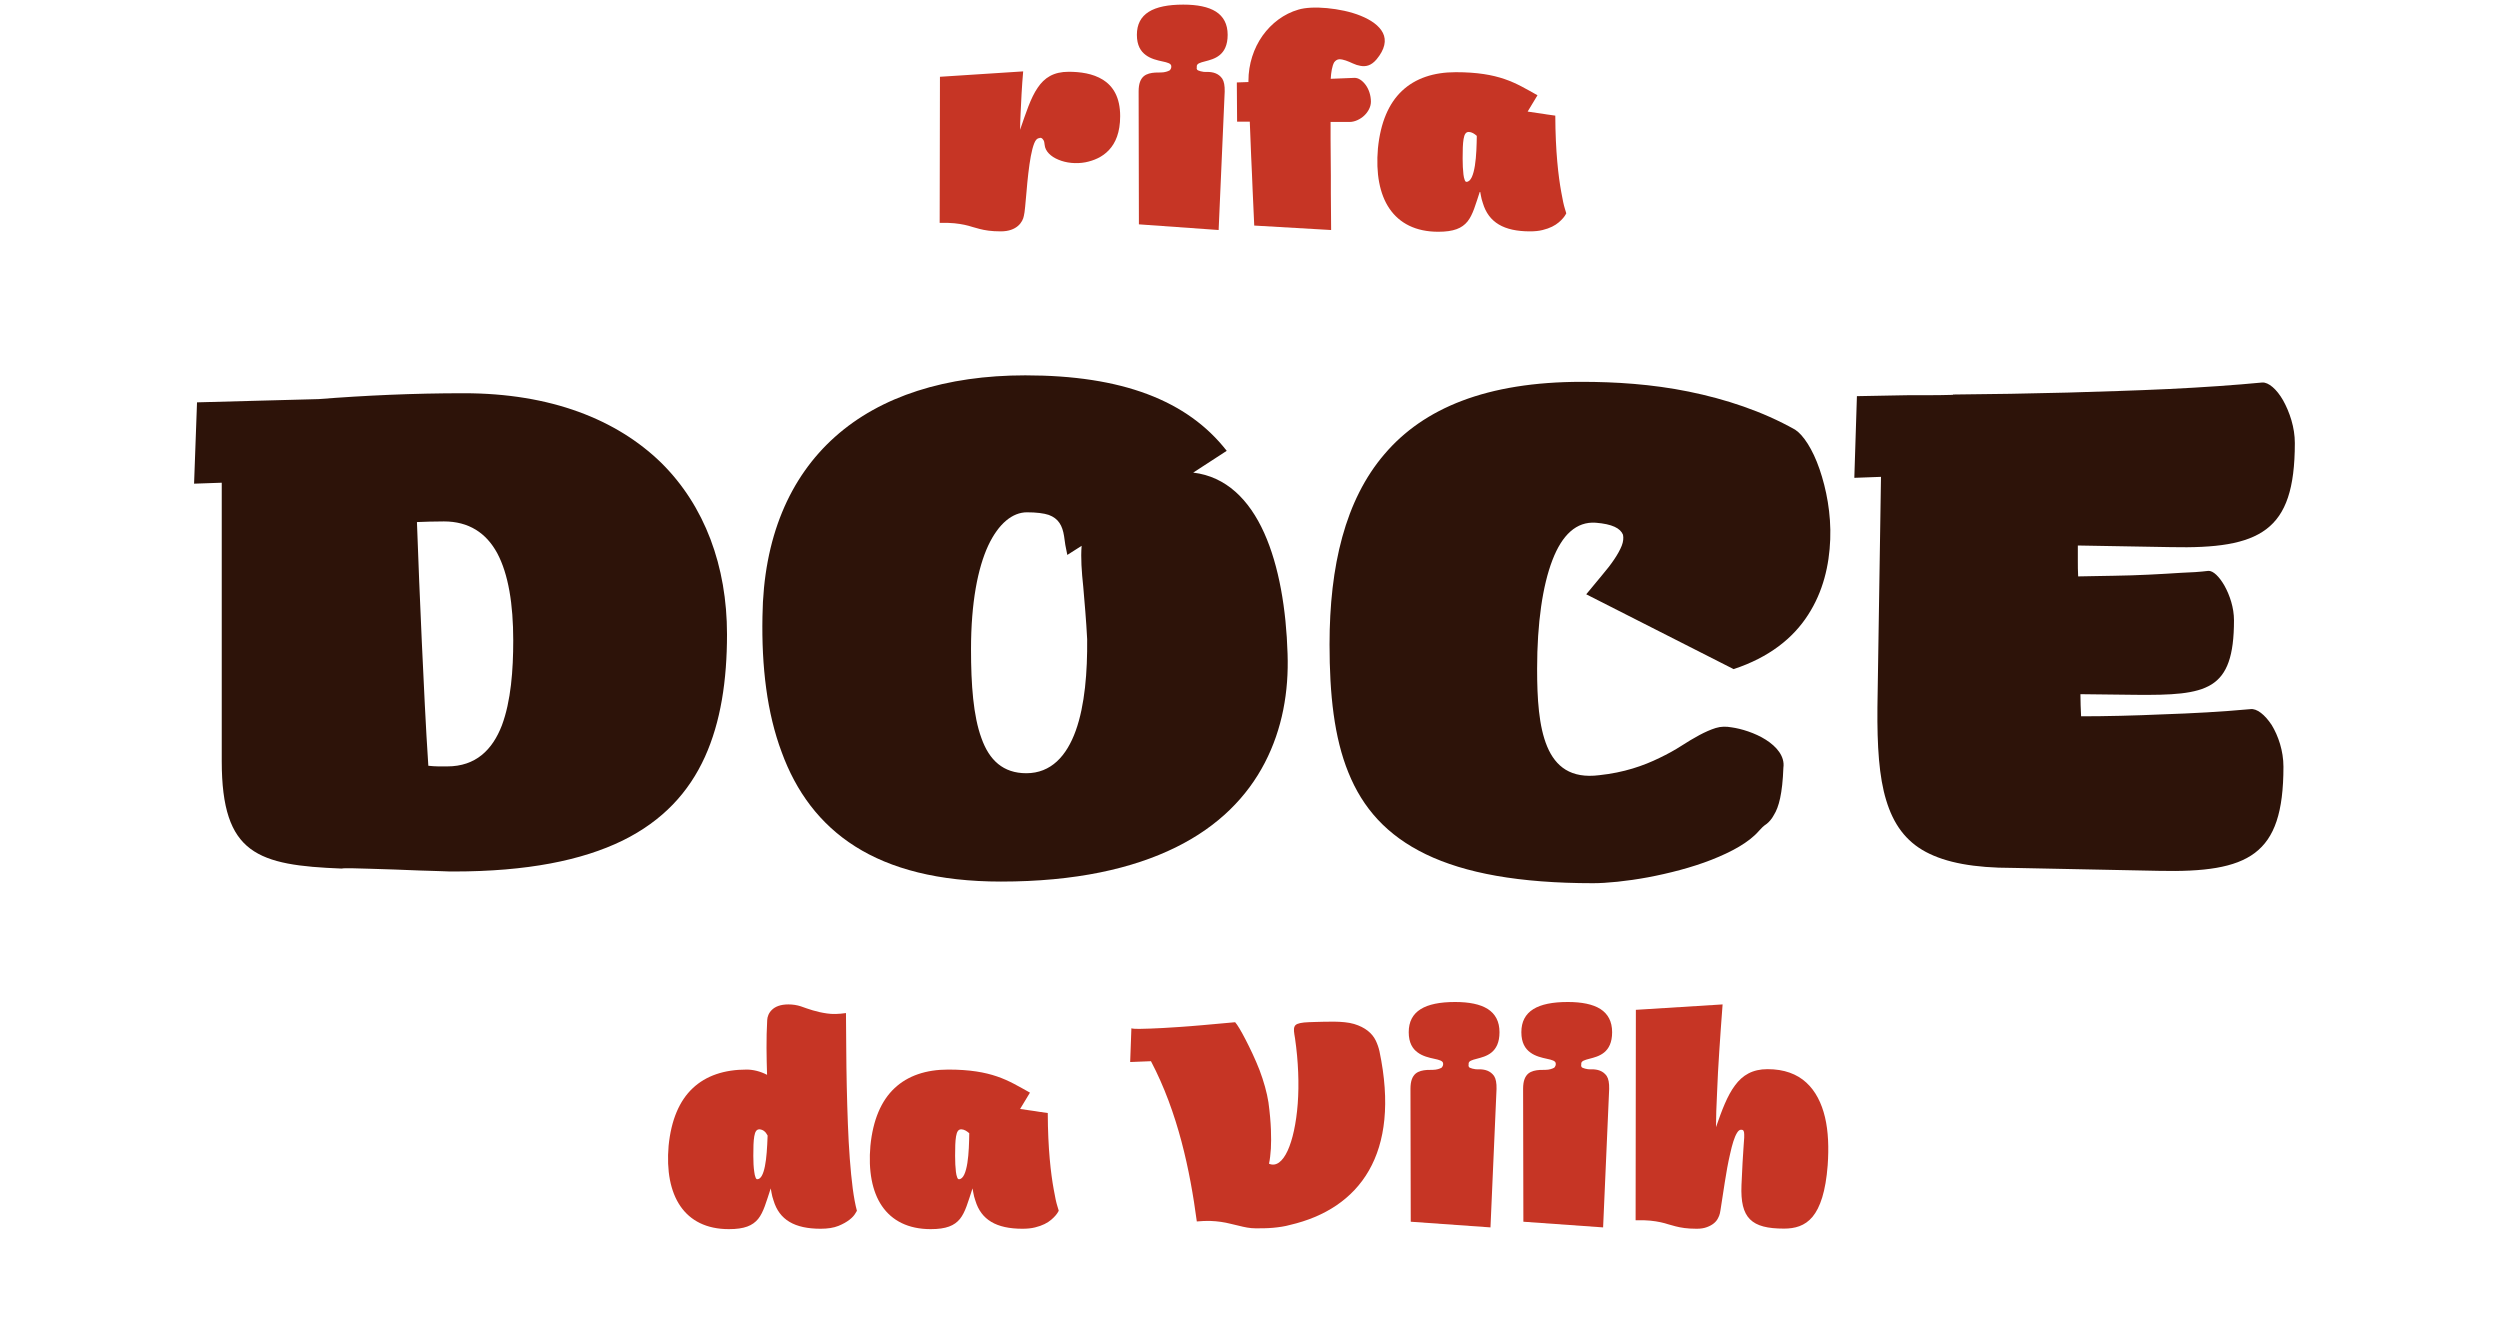 <svg xmlns="http://www.w3.org/2000/svg" xmlns:xlink="http://www.w3.org/1999/xlink" width="664" zoomAndPan="magnify" viewBox="0 0 498 266.25" height="355" preserveAspectRatio="xMidYMid meet" version="1.0"><defs><g/></defs><g fill="#2d1309" fill-opacity="1"><g transform="translate(35.875, 172.953)"><g><path d="M 54.504 0.648 C 69.086 0.648 80.039 -1.555 88.141 -5.508 C 96.176 -9.461 101.359 -15.164 104.535 -22.164 C 107.711 -29.164 108.945 -37.461 108.945 -46.598 C 108.945 -60.145 104.535 -72.195 95.789 -80.816 C 86.973 -89.371 73.883 -94.621 56.512 -94.621 C 46.402 -94.621 36.746 -94.168 27.609 -93.453 L 3.371 -92.805 L 2.785 -76.605 L 8.297 -76.797 L 8.297 -21.32 C 8.297 -11.988 10.109 -6.805 14 -3.887 C 17.887 -0.973 23.852 -0.258 32.211 0.066 C 32.406 0 32.988 0 34.09 0 C 36.164 0.066 39.273 0.129 42.773 0.258 L 47.766 0.453 C 49.32 0.52 50.746 0.52 51.977 0.582 C 53.207 0.648 54.051 0.648 54.504 0.648 Z M 51.457 -20.285 C 50.746 -20.285 50.098 -20.352 49.449 -20.414 C 48.93 -28.191 48.543 -36.684 48.152 -45.043 C 47.766 -53.402 47.441 -61.699 47.18 -68.957 C 48.734 -69.02 50.551 -69.086 52.559 -69.086 C 57.484 -69.086 60.984 -66.816 63.188 -62.734 C 65.391 -58.586 66.363 -52.625 66.363 -45.367 C 66.363 -39.469 65.91 -33.312 64.098 -28.449 C 62.215 -23.59 58.91 -20.285 53.207 -20.285 Z M 51.457 -20.285 "/></g></g></g><g fill="#2d1309" fill-opacity="1"><g transform="translate(149.16, 172.953)"><g><path d="M 50.227 2.656 C 65.066 2.656 76.473 0.066 85.027 -4.148 C 93.586 -8.359 99.289 -14.258 102.785 -21 C 106.285 -27.738 107.582 -35.191 107.324 -42.711 C 107.062 -51.523 105.637 -60.207 102.656 -66.816 C 99.676 -73.43 95.074 -78.031 88.527 -78.809 L 95.203 -83.148 C 87.363 -93.195 74.336 -98.184 55.086 -98.184 C 39.273 -98.184 26.246 -94.039 17.176 -85.938 C 8.102 -77.836 2.918 -65.781 2.723 -50.16 C 2.527 -40.117 3.629 -30.914 6.547 -23.137 C 9.398 -15.293 14.129 -8.812 21.191 -4.344 C 28.258 0.129 37.785 2.656 50.227 2.656 Z M 55.281 -18.926 C 50.68 -18.926 47.895 -21.516 46.34 -25.922 C 44.719 -30.332 44.266 -36.551 44.266 -43.617 C 44.266 -52.949 45.625 -59.82 47.699 -64.289 C 49.773 -68.699 52.559 -70.902 55.41 -70.902 C 57.293 -70.902 58.781 -70.707 59.754 -70.383 C 61.699 -69.668 62.477 -68.242 62.801 -66.168 C 62.93 -65.066 63.125 -63.836 63.449 -62.41 L 66.301 -64.227 C 66.105 -61.828 66.301 -59.105 66.625 -56.059 C 66.883 -52.949 67.207 -49.516 67.402 -45.625 C 67.465 -39.145 66.949 -32.469 65.133 -27.414 C 63.316 -22.359 60.207 -18.926 55.281 -18.926 Z M 55.281 -18.926 "/></g></g></g><g fill="#2d1309" fill-opacity="1"><g transform="translate(261.798, 172.953)"><g><path d="M 55.543 2.98 C 58.199 2.98 62.215 2.594 66.43 1.816 C 70.578 1.035 75.18 -0.129 79.133 -1.684 C 83.086 -3.242 86.586 -5.121 88.594 -7.453 C 89.047 -7.973 89.5 -8.426 90.086 -8.812 C 90.602 -9.203 91.121 -9.785 91.574 -10.629 C 92.547 -12.184 93.262 -14.84 93.453 -20.027 C 93.777 -22.293 92.094 -24.238 89.953 -25.598 C 87.816 -26.961 85.027 -27.805 83.148 -28.062 C 82.047 -28.258 81.012 -28.258 79.973 -27.934 C 77.898 -27.285 75.633 -25.988 73.105 -24.367 C 71.809 -23.527 70.383 -22.746 68.762 -21.969 C 65.586 -20.414 61.699 -19.055 56.773 -18.535 C 51.133 -17.824 48.09 -20.219 46.402 -24.238 C 44.719 -28.258 44.395 -33.832 44.395 -39.727 C 44.395 -48.867 45.496 -56.32 47.441 -61.375 C 49.383 -66.43 52.234 -69.086 56.059 -68.828 C 59.363 -68.566 60.984 -67.727 61.504 -66.43 C 61.633 -65.781 61.57 -65.066 61.246 -64.227 C 60.598 -62.605 59.234 -60.598 57.293 -58.328 L 54.18 -54.57 L 83.539 -39.664 C 90.602 -41.996 95.398 -45.82 98.379 -50.484 C 101.359 -55.086 102.594 -60.336 102.785 -65.523 C 102.98 -70.641 102.008 -75.566 100.648 -79.52 C 99.289 -83.473 97.406 -86.324 95.789 -87.363 C 89.242 -91.055 81.918 -93.453 74.594 -94.945 C 67.273 -96.438 59.949 -96.891 53.273 -96.891 C 34.348 -96.891 21.777 -91.641 14 -82.5 C 6.156 -73.363 3.047 -60.207 3.047 -44.59 C 3.047 -34.672 3.953 -26.055 6.805 -19.055 C 9.656 -11.988 14.453 -6.547 22.23 -2.785 C 30.008 0.973 40.766 2.98 55.543 2.98 Z M 55.543 2.98 "/></g></g></g><g fill="#2d1309" fill-opacity="1"><g transform="translate(366.139, 172.953)"><g><path d="M 63.965 0.52 C 72.844 0.715 79.066 -0.066 83.02 -3.047 C 86.973 -6.027 88.723 -11.211 88.723 -20.219 C 88.723 -23.395 87.688 -26.379 86.391 -28.516 C 85.027 -30.59 83.41 -31.887 82.113 -31.691 C 76.473 -31.172 70.578 -30.848 64.742 -30.656 C 58.91 -30.395 53.273 -30.266 48.414 -30.266 C 48.348 -31.758 48.281 -33.184 48.281 -34.672 L 59.301 -34.543 C 66.363 -34.477 71.289 -34.672 74.402 -36.617 C 77.512 -38.562 78.871 -42.32 78.871 -49.383 C 78.871 -51.91 78.031 -54.375 76.992 -56.254 C 75.957 -58.07 74.727 -59.301 73.754 -59.234 C 72.133 -59.039 70.316 -58.91 68.309 -58.848 C 64.289 -58.586 59.688 -58.328 54.957 -58.262 C 52.559 -58.199 50.227 -58.199 47.828 -58.133 C 47.766 -59.234 47.766 -60.273 47.766 -61.309 L 47.766 -64.289 L 66.301 -63.965 C 75.18 -63.773 81.336 -64.551 85.289 -67.531 C 89.242 -70.512 90.992 -75.695 90.992 -84.707 C 90.992 -87.816 89.953 -90.863 88.66 -93.195 C 87.363 -95.465 85.742 -96.824 84.512 -96.758 C 79.133 -96.242 72.652 -95.789 65.91 -95.465 C 59.105 -95.141 52.105 -94.945 45.691 -94.75 C 38.238 -94.555 30.59 -94.426 22.879 -94.363 L 22.879 -94.297 C 21.062 -94.23 19.055 -94.23 16.852 -94.23 C 14.648 -94.23 12.574 -94.23 10.629 -94.168 C 8.359 -94.102 6.027 -94.102 3.758 -94.039 L 3.242 -77.77 L 8.555 -77.965 L 7.844 -32.016 C 7.777 -24.305 8.164 -18.211 9.59 -13.547 C 11.016 -8.812 13.48 -5.379 17.5 -3.242 C 21.516 -1.102 27.09 -0.066 34.801 -0.066 L 34.867 -0.066 Z M 63.965 0.52 "/></g></g></g><g fill="#c63525" fill-opacity="1"><g transform="translate(184.578, 44.932)"><g><path d="M 14.777 1.156 C 16.391 1.156 17.465 0.699 18.191 0.082 C 18.918 -0.539 19.266 -1.316 19.375 -1.934 C 19.562 -2.578 19.695 -4.516 19.91 -6.797 C 19.992 -7.953 20.125 -9.137 20.262 -10.398 C 20.555 -12.871 20.906 -15.047 21.441 -16.391 C 21.711 -17.062 22.035 -17.387 22.41 -17.41 C 22.41 -17.41 22.465 -17.438 22.57 -17.465 C 22.758 -17.52 23.027 -17.438 23.27 -17.035 C 23.402 -16.848 23.484 -16.523 23.512 -16.094 C 23.617 -14.805 24.746 -13.73 26.277 -13.113 C 27.785 -12.469 29.773 -12.254 31.625 -12.602 C 33.266 -12.926 35.012 -13.625 36.328 -15.047 C 37.645 -16.445 38.559 -18.566 38.559 -21.793 C 38.559 -25.582 37.133 -27.785 35.121 -29.047 C 33.105 -30.309 30.551 -30.633 28.293 -30.633 C 25.312 -30.633 23.484 -29.477 22.113 -27.434 C 20.719 -25.391 19.805 -22.492 18.621 -19.078 C 18.621 -19.965 18.676 -21.121 18.727 -22.383 C 18.781 -23.645 18.836 -24.961 18.918 -26.227 C 18.996 -27.676 19.105 -29.18 19.238 -30.711 L 2.66 -29.637 L 2.605 -0.539 C 3.762 -0.562 4.758 -0.539 5.535 -0.457 C 7.094 -0.297 8.195 -0.027 9.109 0.27 L 10.559 0.672 C 11.609 0.941 12.816 1.156 14.777 1.156 Z M 14.777 1.156 "/></g></g></g><g fill="#c63525" fill-opacity="1"><g transform="translate(223.592, 44.932)"><g><path d="M 19.16 0.887 L 20.367 -26.684 C 20.395 -27.863 20.234 -28.723 19.883 -29.262 C 19.133 -30.336 18.004 -30.605 16.902 -30.605 C 16.336 -30.578 15.906 -30.633 15.559 -30.738 C 15.156 -30.848 14.914 -30.953 14.859 -31.09 C 14.805 -31.195 14.777 -31.277 14.777 -31.305 C 14.777 -31.332 14.777 -31.383 14.805 -31.465 L 14.805 -31.734 C 14.805 -32.27 15.504 -32.461 16.418 -32.699 C 17.332 -32.941 18.461 -33.211 19.375 -33.965 C 20.285 -34.715 20.957 -35.926 20.957 -37.996 C 20.957 -40.145 20.125 -41.648 18.621 -42.617 C 17.09 -43.582 14.887 -44.012 12.117 -44.012 C 6.098 -44.012 2.875 -42.188 2.875 -37.996 C 2.875 -35.871 3.656 -34.688 4.648 -33.965 C 5.645 -33.211 6.961 -32.914 7.953 -32.699 C 8.949 -32.484 9.727 -32.297 9.727 -31.734 L 9.727 -31.547 C 9.727 -31.465 9.699 -31.383 9.672 -31.305 C 9.566 -31.062 9.457 -30.926 9.324 -30.875 C 9.082 -30.738 8.438 -30.496 7.684 -30.496 C 7.281 -30.496 6.906 -30.496 6.504 -30.473 C 5.695 -30.418 4.863 -30.254 4.246 -29.746 C 3.629 -29.207 3.223 -28.32 3.223 -26.734 L 3.277 -0.242 Z M 19.16 0.887 "/></g></g></g><g fill="#c63525" fill-opacity="1"><g transform="translate(246.028, 44.932)"><g><path d="M 19.133 0.887 C 19.105 -1.586 19.105 -4.086 19.078 -6.582 L 19.078 -9.969 C 19.051 -12.332 19.023 -14.777 19.023 -17.172 L 19.023 -20.637 L 22.812 -20.637 C 23.809 -20.637 24.91 -21.148 25.715 -21.898 C 26.52 -22.652 27.059 -23.672 27.059 -24.668 C 27.059 -25.957 26.629 -27.191 25.984 -28.051 C 25.34 -28.914 24.531 -29.449 23.781 -29.422 L 19.051 -29.234 C 19.133 -30.523 19.32 -31.789 19.75 -32.539 C 20.047 -32.914 20.367 -33.105 20.77 -33.129 C 21.551 -33.129 22.465 -32.754 23.457 -32.297 C 23.969 -32.055 24.48 -31.895 24.988 -31.812 C 26.039 -31.625 27.086 -31.84 28.133 -33.051 C 29.879 -35.121 30.176 -36.918 29.449 -38.371 C 28.723 -39.82 27.086 -40.949 25.043 -41.781 C 23 -42.617 20.555 -43.102 18.297 -43.316 C 16.043 -43.531 13.945 -43.422 12.629 -43.02 C 9.727 -42.188 7.254 -40.305 5.48 -37.832 C 3.707 -35.336 2.66 -32.164 2.66 -28.805 L 2.66 -28.59 L 0.348 -28.508 L 0.402 -20.691 L 2.93 -20.691 C 3.008 -18.539 3.09 -16.203 3.199 -13.863 L 3.359 -10.398 C 3.387 -9.242 3.438 -8.168 3.492 -7.148 L 3.816 0 Z M 19.133 0.887 "/></g></g></g><g fill="#c63525" fill-opacity="1"><g transform="translate(273.569, 44.932)"><g><path d="M 12.926 1.234 C 16.016 1.234 17.652 0.539 18.754 -0.805 C 19.832 -2.148 20.367 -4.191 21.254 -6.879 L 21.309 -6.609 C 21.336 -6.449 21.363 -6.262 21.414 -6.02 C 21.496 -5.562 21.629 -4.973 21.82 -4.461 C 22.973 -0.617 26.012 1.156 31.195 1.156 C 32.137 1.156 32.996 1.074 33.723 0.887 C 35.172 0.539 36.223 -0.027 36.945 -0.645 C 37.672 -1.262 38.102 -1.828 38.289 -2.176 L 38.426 -2.418 C 38.449 -2.363 38.371 -2.688 38.156 -3.359 C 37.941 -4.031 37.699 -5.133 37.43 -6.691 C 36.867 -9.781 36.273 -14.699 36.246 -21.898 L 34.527 -22.141 C 34.016 -22.223 33.426 -22.328 32.754 -22.41 C 32.082 -22.492 31.41 -22.598 30.738 -22.707 L 32.699 -25.957 C 30.523 -27.164 28.59 -28.348 26.145 -29.18 C 23.699 -30.016 20.719 -30.551 16.418 -30.551 C 12.012 -30.551 8.383 -29.344 5.723 -26.844 C 3.062 -24.344 1.426 -20.527 0.914 -15.371 C 0.484 -10.426 1.234 -6.262 3.223 -3.359 C 5.211 -0.457 8.438 1.234 12.926 1.234 Z M 18.539 -8.707 C 18.406 -8.707 18.273 -8.84 18.191 -9.109 C 18.082 -9.379 18.004 -9.727 17.949 -10.184 C 17.84 -11.043 17.789 -12.199 17.789 -13.355 C 17.789 -14.965 17.816 -16.309 17.977 -17.25 C 18.137 -18.191 18.434 -18.676 19.051 -18.648 C 19.59 -18.621 20.098 -18.324 20.609 -17.867 C 20.582 -16.066 20.527 -13.812 20.234 -11.957 C 19.938 -10.102 19.426 -8.707 18.539 -8.707 Z M 18.539 -8.707 "/></g></g></g><g fill="#c63525" fill-opacity="1"><g transform="translate(132.272, 243.61)"><g><path d="M 12.926 1.234 C 16.016 1.234 17.652 0.539 18.754 -0.805 C 19.832 -2.148 20.367 -4.191 21.254 -6.879 L 21.309 -6.609 C 21.336 -6.449 21.363 -6.262 21.414 -6.02 C 21.496 -5.562 21.629 -4.973 21.82 -4.461 C 22.973 -0.617 26.012 1.156 31.195 1.156 C 32.621 1.156 33.801 0.969 34.742 0.59 C 36.598 -0.16 37.672 -1.129 38.102 -1.883 L 38.426 -2.418 C 38.102 -3.602 37.832 -5.078 37.59 -6.879 C 37.133 -10.426 36.812 -14.805 36.625 -19.75 C 36.438 -24.668 36.328 -29.773 36.301 -34.742 C 36.273 -37.215 36.273 -39.578 36.246 -41.809 C 34.77 -41.594 33.508 -41.566 32.461 -41.73 C 30.363 -42.023 28.75 -42.617 27.246 -43.152 C 26.492 -43.395 25.66 -43.531 24.773 -43.531 C 23.16 -43.531 22.141 -43.074 21.496 -42.453 C 20.852 -41.836 20.582 -41.059 20.555 -40.414 C 20.34 -36.625 20.422 -32.941 20.527 -29.504 C 19.133 -30.23 17.707 -30.551 16.445 -30.551 C 12.012 -30.551 8.383 -29.344 5.723 -26.844 C 3.062 -24.344 1.426 -20.527 0.914 -15.371 C 0.484 -10.426 1.262 -6.262 3.25 -3.359 C 5.238 -0.457 8.438 1.234 12.926 1.234 Z M 18.566 -8.707 C 18.434 -8.707 18.297 -8.84 18.219 -9.109 C 18.109 -9.379 18.031 -9.727 17.977 -10.184 C 17.84 -11.043 17.789 -12.199 17.789 -13.355 C 17.789 -14.965 17.816 -16.309 17.977 -17.25 C 18.137 -18.191 18.434 -18.676 19.051 -18.648 C 19.777 -18.566 20.234 -18.164 20.637 -17.41 C 20.555 -15.047 20.422 -12.871 20.098 -11.285 C 19.777 -9.699 19.293 -8.707 18.566 -8.707 Z M 18.566 -8.707 "/></g></g></g><g fill="#c63525" fill-opacity="1"><g transform="translate(172.469, 243.61)"><g><path d="M 12.926 1.234 C 16.016 1.234 17.652 0.539 18.754 -0.805 C 19.832 -2.148 20.367 -4.191 21.254 -6.879 L 21.309 -6.609 C 21.336 -6.449 21.363 -6.262 21.414 -6.02 C 21.496 -5.562 21.629 -4.973 21.82 -4.461 C 22.973 -0.617 26.012 1.156 31.195 1.156 C 32.137 1.156 32.996 1.074 33.723 0.887 C 35.172 0.539 36.223 -0.027 36.945 -0.645 C 37.672 -1.262 38.102 -1.828 38.289 -2.176 L 38.426 -2.418 C 38.449 -2.363 38.371 -2.688 38.156 -3.359 C 37.941 -4.031 37.699 -5.133 37.43 -6.691 C 36.867 -9.781 36.273 -14.699 36.246 -21.898 L 34.527 -22.141 C 34.016 -22.223 33.426 -22.328 32.754 -22.41 C 32.082 -22.492 31.41 -22.598 30.738 -22.707 L 32.699 -25.957 C 30.523 -27.164 28.59 -28.348 26.145 -29.18 C 23.699 -30.016 20.719 -30.551 16.418 -30.551 C 12.012 -30.551 8.383 -29.344 5.723 -26.844 C 3.062 -24.344 1.426 -20.527 0.914 -15.371 C 0.484 -10.426 1.234 -6.262 3.223 -3.359 C 5.211 -0.457 8.438 1.234 12.926 1.234 Z M 18.539 -8.707 C 18.406 -8.707 18.273 -8.84 18.191 -9.109 C 18.082 -9.379 18.004 -9.727 17.949 -10.184 C 17.84 -11.043 17.789 -12.199 17.789 -13.355 C 17.789 -14.965 17.816 -16.309 17.977 -17.25 C 18.137 -18.191 18.434 -18.676 19.051 -18.648 C 19.59 -18.621 20.098 -18.324 20.609 -17.867 C 20.582 -16.066 20.527 -13.812 20.234 -11.957 C 19.938 -10.102 19.426 -8.707 18.539 -8.707 Z M 18.539 -8.707 "/></g></g></g><g fill="#c63525" fill-opacity="1"><g transform="translate(212.316, 243.61)"><g/></g></g><g fill="#c63525" fill-opacity="1"><g transform="translate(226.1, 243.61)"><g><path d="M 24.047 1.074 C 25.098 1.074 26.277 1.074 27.461 0.969 C 28.645 0.859 29.801 0.699 30.848 0.402 C 37.805 -1.211 43.34 -4.758 46.594 -10.453 C 49.844 -16.121 50.84 -23.969 48.688 -34.207 C 48.527 -34.93 48.285 -35.629 47.938 -36.355 C 47.238 -37.781 45.867 -38.961 43.637 -39.633 C 41.406 -40.305 37.832 -40.062 35.953 -40.035 C 35.012 -40.008 34.234 -39.984 33.668 -39.93 C 32.484 -39.793 31.949 -39.578 31.762 -39.098 C 31.547 -38.613 31.68 -37.887 31.867 -36.785 C 32.539 -32.164 32.699 -27.621 32.406 -23.727 C 32.109 -19.832 31.383 -16.523 30.391 -14.375 C 29.395 -12.227 28.105 -11.18 26.684 -11.797 C 26.871 -12.629 26.977 -13.625 27.059 -14.805 C 27.164 -16.848 27.141 -19.855 26.574 -24.023 C 26.277 -25.957 25.633 -28.242 24.801 -30.445 C 23.941 -32.648 22.922 -34.77 22.035 -36.488 C 21.148 -38.211 20.367 -39.527 19.938 -39.984 L 13.355 -39.391 C 11.715 -39.258 10.238 -39.121 8.949 -39.043 C 6.367 -38.855 4.461 -38.773 3.09 -38.719 C 1.691 -38.668 -0.188 -38.586 -0.727 -38.773 L -0.969 -32.055 L 3.172 -32.219 C 5.832 -27.164 7.793 -21.711 9.242 -16.258 C 10.695 -10.801 11.633 -5.348 12.305 -0.297 C 13.273 -0.375 14.16 -0.43 14.941 -0.402 C 16.523 -0.348 17.84 -0.133 18.996 0.16 L 20.691 0.562 C 21.766 0.832 22.84 1.074 24.047 1.074 Z M 24.047 1.074 "/></g></g></g><g fill="#c63525" fill-opacity="1"><g transform="translate(277.743, 243.61)"><g><path d="M 19.16 0.887 L 20.367 -26.684 C 20.395 -27.863 20.234 -28.723 19.883 -29.262 C 19.133 -30.336 18.004 -30.605 16.902 -30.605 C 16.336 -30.578 15.906 -30.633 15.559 -30.738 C 15.156 -30.848 14.914 -30.953 14.859 -31.09 C 14.805 -31.195 14.777 -31.277 14.777 -31.305 C 14.777 -31.332 14.777 -31.383 14.805 -31.465 L 14.805 -31.734 C 14.805 -32.27 15.504 -32.461 16.418 -32.699 C 17.332 -32.941 18.461 -33.211 19.375 -33.965 C 20.285 -34.715 20.957 -35.926 20.957 -37.996 C 20.957 -40.145 20.125 -41.648 18.621 -42.617 C 17.09 -43.582 14.887 -44.012 12.117 -44.012 C 6.098 -44.012 2.875 -42.188 2.875 -37.996 C 2.875 -35.871 3.656 -34.688 4.648 -33.965 C 5.645 -33.211 6.961 -32.914 7.953 -32.699 C 8.949 -32.484 9.727 -32.297 9.727 -31.734 L 9.727 -31.547 C 9.727 -31.465 9.699 -31.383 9.672 -31.305 C 9.566 -31.062 9.457 -30.926 9.324 -30.875 C 9.082 -30.738 8.438 -30.496 7.684 -30.496 C 7.281 -30.496 6.906 -30.496 6.504 -30.473 C 5.695 -30.418 4.863 -30.254 4.246 -29.746 C 3.629 -29.207 3.223 -28.32 3.223 -26.734 L 3.277 -0.242 Z M 19.16 0.887 "/></g></g></g><g fill="#c63525" fill-opacity="1"><g transform="translate(300.179, 243.61)"><g><path d="M 19.16 0.887 L 20.367 -26.684 C 20.395 -27.863 20.234 -28.723 19.883 -29.262 C 19.133 -30.336 18.004 -30.605 16.902 -30.605 C 16.336 -30.578 15.906 -30.633 15.559 -30.738 C 15.156 -30.848 14.914 -30.953 14.859 -31.09 C 14.805 -31.195 14.777 -31.277 14.777 -31.305 C 14.777 -31.332 14.777 -31.383 14.805 -31.465 L 14.805 -31.734 C 14.805 -32.27 15.504 -32.461 16.418 -32.699 C 17.332 -32.941 18.461 -33.211 19.375 -33.965 C 20.285 -34.715 20.957 -35.926 20.957 -37.996 C 20.957 -40.145 20.125 -41.648 18.621 -42.617 C 17.09 -43.582 14.887 -44.012 12.117 -44.012 C 6.098 -44.012 2.875 -42.188 2.875 -37.996 C 2.875 -35.871 3.656 -34.688 4.648 -33.965 C 5.645 -33.211 6.961 -32.914 7.953 -32.699 C 8.949 -32.484 9.727 -32.297 9.727 -31.734 L 9.727 -31.547 C 9.727 -31.465 9.699 -31.383 9.672 -31.305 C 9.566 -31.062 9.457 -30.926 9.324 -30.875 C 9.082 -30.738 8.438 -30.496 7.684 -30.496 C 7.281 -30.496 6.906 -30.496 6.504 -30.473 C 5.695 -30.418 4.863 -30.254 4.246 -29.746 C 3.629 -29.207 3.223 -28.32 3.223 -26.734 L 3.277 -0.242 Z M 19.16 0.887 "/></g></g></g><g fill="#c63525" fill-opacity="1"><g transform="translate(322.615, 243.61)"><g><path d="M 15.371 1.156 C 16.176 1.156 16.848 1.047 17.41 0.832 C 18.512 0.43 19.238 -0.188 19.613 -0.941 C 19.992 -1.664 20.02 -1.988 20.207 -3.199 C 20.395 -4.406 20.637 -6.098 20.957 -8.062 C 21.254 -9.996 21.605 -11.984 22.035 -13.812 C 22.438 -15.637 22.867 -17.09 23.402 -17.949 C 23.645 -18.352 23.914 -18.566 24.184 -18.566 C 24.531 -18.566 24.719 -18.512 24.801 -18.031 C 24.828 -17.789 24.855 -17.41 24.828 -16.953 L 24.695 -15.047 C 24.586 -13.406 24.426 -11.016 24.289 -7.551 C 24.156 -4.219 24.641 -2.07 25.984 -0.727 C 27.328 0.617 29.504 1.129 32.754 1.129 C 34.902 1.129 36.918 0.617 38.449 -1.234 C 39.957 -3.062 41.059 -6.234 41.461 -11.5 C 41.703 -14.941 41.594 -18.246 40.922 -21.066 C 40.25 -23.887 39.043 -26.277 37.188 -27.973 C 35.336 -29.664 32.809 -30.633 29.477 -30.633 C 26.492 -30.633 24.504 -29.449 23 -27.406 C 21.469 -25.367 20.395 -22.492 19.211 -19.078 C 19.211 -20.906 19.293 -23.352 19.426 -25.984 C 19.535 -28.617 19.668 -31.438 19.855 -34.043 C 20.047 -37.109 20.285 -40.277 20.527 -43.531 L 3.25 -42.453 L 3.199 -0.539 C 4.352 -0.562 5.348 -0.539 6.125 -0.457 C 7.684 -0.297 8.785 -0.027 9.699 0.27 L 11.152 0.672 C 12.199 0.941 13.406 1.156 15.371 1.156 Z M 15.371 1.156 "/></g></g></g></svg>